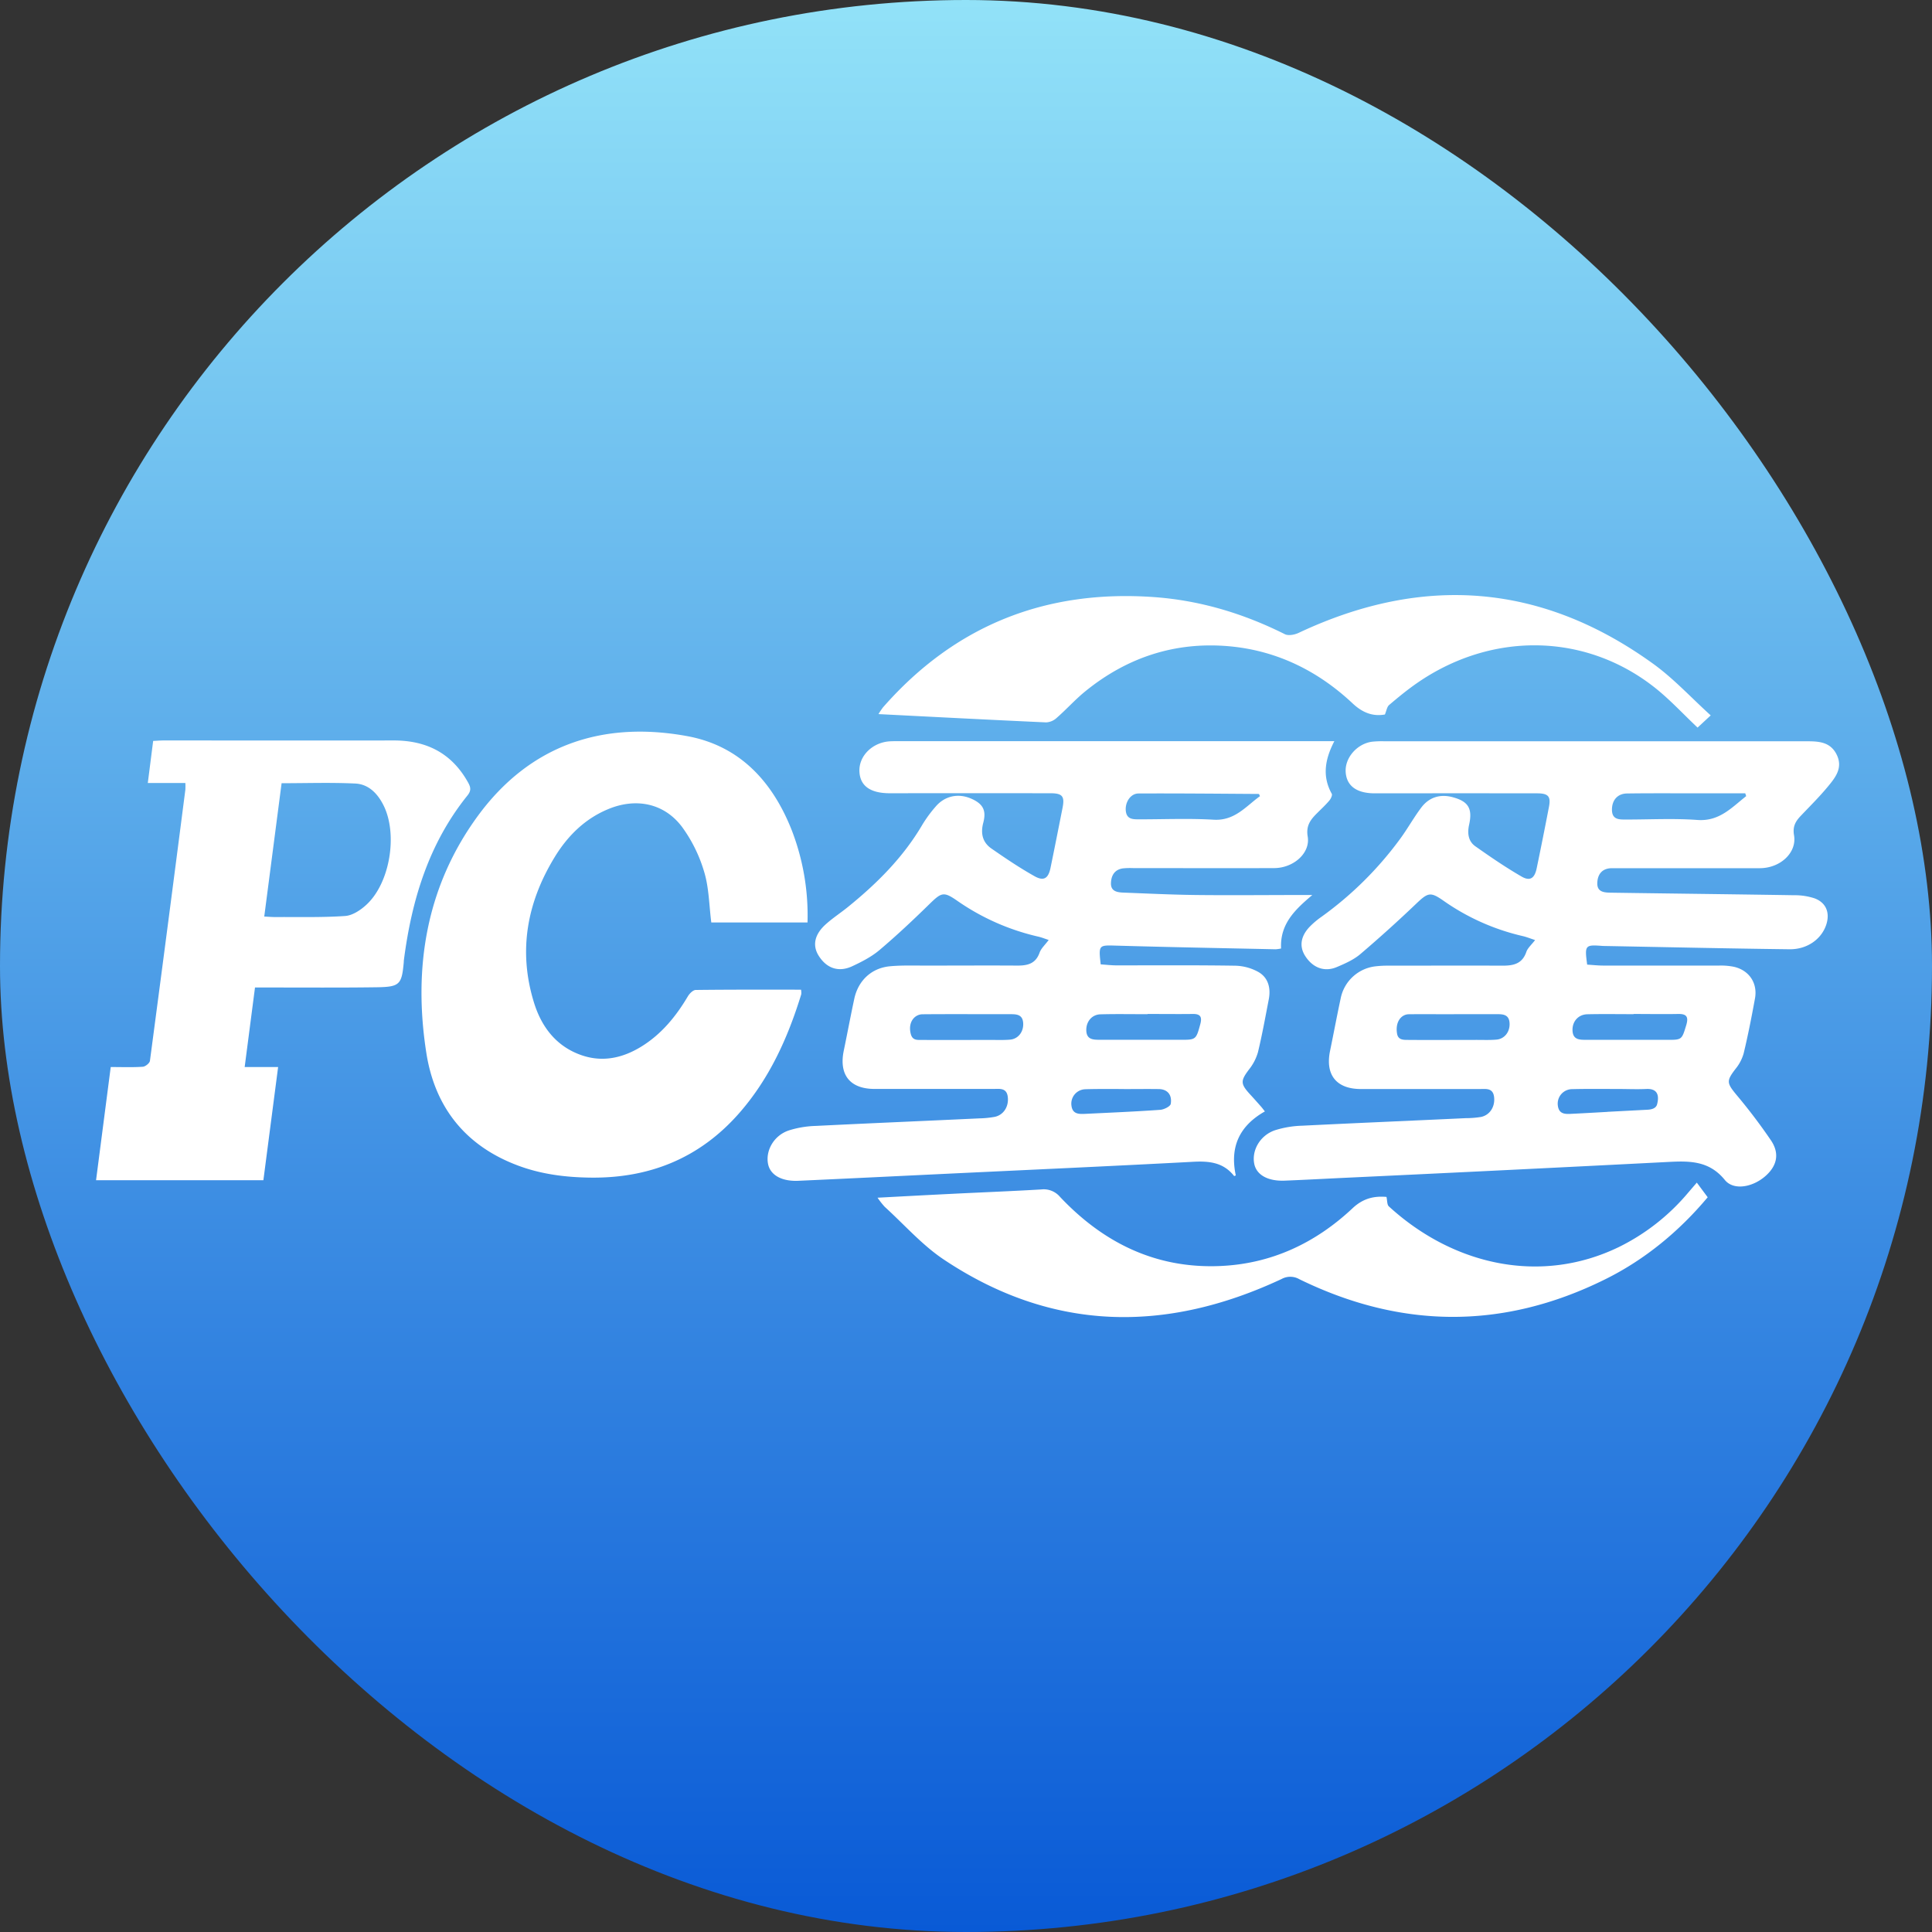 <svg id="图层_1" data-name="图层 1" xmlns="http://www.w3.org/2000/svg" xmlns:xlink="http://www.w3.org/1999/xlink" viewBox="0 0 1024 1024"><rect x="0" y="0" width="1024" height="1024" fill="#333333" stroke="none"/><defs><style>.cls-1{fill:none;}.cls-2{fill:url(#未命名的渐变_4);}.cls-3{clip-path:url(#clip-path);}.cls-4{fill:#fff;}</style><linearGradient id="未命名的渐变_4" x1="512" x2="512" y2="1024" gradientUnits="userSpaceOnUse"><stop offset="0" stop-color="#92e2f8"/><stop offset="1" stop-color="#095ad6"/></linearGradient><clipPath id="clip-path" transform="translate(0 -1)"><rect class="cls-1" x="51" y="316.05" width="924" height="383.74"/></clipPath></defs><title>10</title><rect class="cls-2" width="1024" height="1024" rx="512"/><g class="cls-3"><path class="cls-4" d="M852,590.29l21.19-1.11c1.84-.09,4.55-.55,5.12-2.94,1.15-4.42.4-8.35-5.71-8.06-5.07.24-10.15,0-15.23,0-8,0-16-.11-23.94.09a7.68,7.68,0,0,0-7.75,8.65c.59,5,4.39,4.57,7.86,4.4,6.16-.29,18.46-1,18.46-1m-81.37-51.81v.06c-8,0-16-.09-23.94,0-4,.06-7.25,4-6.23,10.24.57,3.53,3.54,3.34,5.9,3.36,12.15.1,24.3,0,36.45,0,3.44,0,6.9.14,10.33-.15,4.39-.37,7.29-4.26,6.95-8.9s-3.79-4.6-7.17-4.59H770.58m95.25,0c-8.16,0-16.32-.14-24.48.05-4.85.11-8.09,3.85-7.88,8.66.22,5,3.92,4.89,7.47,4.89,14.15,0,28.29,0,42.44,0,8.11.06,8,0,10.38-7.83,1.41-4.69-.16-6-4.54-5.87-7.79.14-15.59,0-23.39,0M925.52,423l-.5-1.53H896.21c-11.28,0-22.56-.08-33.84.09-5,.06-8,3.49-8,8.57,0,5.49,4,5.24,7.71,5.24,12.56,0,25.16-.68,37.64.23,11.58.83,18.11-6.59,25.75-12.6m-84.25,89.27c2.72.16,5.56.49,8.4.5,20.57,0,41.13,0,61.69,0a35.1,35.1,0,0,1,7.6.63c8.1,1.79,12.75,8.62,11.27,16.78-1.78,9.75-3.68,19.48-6,29.12a22.67,22.67,0,0,1-4.25,8.15c-5,6.5-4.77,7.56.57,14a298.7,298.7,0,0,1,18.17,24c4.7,7,3.18,13.61-3.15,19.06-6.77,5.82-16.72,7.57-21.33,1.89-8.31-10.25-18.71-10.12-30-9.54q-86.94,4.46-173.89,8.52c-9.82.48-19.63,1-29.45,1.39-9,.34-15-3.13-16.1-9.07-1.33-7.07,3.13-14.94,11-17.64a52.82,52.82,0,0,1,14.39-2.41c28.9-1.44,57.79-2.64,86.69-4A51.5,51.5,0,0,0,785,593c4.64-1,7.42-5.35,6.92-10.35-.52-5.27-4.49-4.42-7.82-4.44-20.93,0-41.86,0-62.78,0-13,0-19-7.48-16.35-20.28,1.89-9.17,3.61-18.38,5.57-27.53a21.29,21.29,0,0,1,18.81-17.26,52.85,52.85,0,0,1,6.54-.32c20.19,0,40.39-.09,60.59,0,5.74,0,10.35-1,12.5-7.26.72-2.12,2.74-3.79,4.65-6.31-2.39-.77-4.44-1.62-6.57-2.11A119.8,119.8,0,0,1,765,478.35c-6.85-4.78-8.16-4.29-14.35,1.6q-14.45,13.8-29.66,26.76c-3.54,3-8.07,5-12.38,6.82-6.62,2.84-12.86.43-16.88-5.92-3.15-5-2.37-10.41,2.48-15.46a43.94,43.94,0,0,1,6.27-5.28A186.49,186.49,0,0,0,742,445.75c4-5.4,7.28-11.41,11.36-16.79s9.9-7.22,16.55-5.44c8.31,2.21,10.65,6,8.76,14.54-1,4.51-.52,8.78,3.27,11.47,8,5.65,16.1,11.19,24.56,16.08,4.51,2.6,6.91.86,8-4.52q3.35-16.17,6.47-32.39c1.09-5.58-.32-7.21-6.28-7.22q-40.4-.06-80.79,0c-1.83,0-3.65,0-5.46,0-9.49-.06-14.8-4-15.21-11.42s6-14.83,13.92-15.93a49,49,0,0,1,6.53-.24q111.64,0,223.28,0c6.52,0,13,.05,16.48,7,3.58,7.19-.8,12.41-4.88,17.32-4.43,5.33-9.39,10.23-14.18,15.27-2.74,2.88-4.31,5.66-3.51,10.22,1.6,9.2-7.23,17.43-18.12,17.46-24.57.06-49.14,0-73.7,0-1.64,0-3.28,0-4.91,0-5,.13-7.33,3.18-7.54,7.71-.23,5.06,3.8,5.21,7.28,5.27,32.38.47,64.76.83,97.14,1.35a33.45,33.45,0,0,1,10.66,1.62c6.32,2.3,8.43,7.88,6.14,14.37-2.62,7.41-10.07,12.76-19.37,12.65-32.74-.4-65.47-1.13-98.21-1.74-.18,0-.36,0-.55,0-9.63-.76-9.85-.52-8.46,9.87" transform="translate(0 -1)"/><path class="cls-4" d="M595.72,578.22s-13.8-.15-20.67.11a7.62,7.62,0,0,0-7.16,8.65c.56,4.62,4,4.54,7.38,4.38,13.22-.64,26.45-1.2,39.66-2.13,2-.14,5.36-1.79,5.59-3.17.8-4.89-1.86-7.76-6.3-7.83-6.17-.09-12.34,0-18.5,0m-82.88-39.73s-16,0-23.93.08c-4.05.06-7.72,4-6.23,10.24.89,3.76,3.55,3.34,5.9,3.36,12.15.1,24.3,0,36.45,0,3.43,0,6.9.14,10.33-.15,4.37-.37,7.29-4.26,6.94-8.9s-3.78-4.6-7.15-4.59c-7.44,0-14.87,0-22.31,0m95.4,0v0c-8.34,0-16.69-.16-25,.07-4.51.12-7.59,3.86-7.48,8.49.12,5,3.73,5,7.34,5,14.15,0,28.29,0,42.44,0,8.32.06,8.41-.07,10.63-8.23,1.05-3.89.1-5.51-4-5.45-8,.1-15.95,0-23.93,0m59.58-115.44c-.43-.86-.51-1.17-.59-1.17-21.26-.13-42.54-.35-63.8-.25-4.21,0-7.17,4.62-6.74,9.14.45,4.73,4,4.55,7.3,4.56,13.09,0,26.22-.57,39.28.2,11.19.65,17.06-7.09,24.55-12.48m2.63,167.07C656.82,597.75,651.77,609,655,624c-.33.11-.83.39-.9.3-5.76-7.34-13.45-8-22.06-7.51-43.79,2.33-87.61,4.29-131.41,6.38-25.8,1.23-51.61,2.51-77.43,3.67-9,.41-15-3.1-16.13-9-1.35-7.07,3.11-15,10.94-17.66a52.46,52.46,0,0,1,14.4-2.42c28.89-1.44,57.8-2.64,86.7-4a51.5,51.5,0,0,0,8.14-.81c4.64-1,7.42-5.35,6.92-10.35-.52-5.28-4.48-4.42-7.83-4.44-20.94,0-41.86,0-62.79,0-13,0-19-7.46-16.33-20.31,1.9-9.17,3.61-18.37,5.58-27.53,2.08-9.62,9.12-16.24,18.84-17.17,6.32-.59,12.73-.36,19.08-.37,16.21,0,32.4-.1,48.6,0,5.35,0,9.59-1,11.67-6.82.8-2.29,2.89-4.12,4.84-6.76-2-.65-3.74-1.36-5.53-1.77a123,123,0,0,1-42.71-18.84c-7.46-5.19-8.46-4.77-15.16,1.78-8.49,8.3-17.15,16.45-26.2,24.11-4.25,3.6-9.41,6.26-14.5,8.63-7.27,3.4-13.65,1.12-17.85-5.61-3.36-5.39-2.2-11.22,3.77-16.59,3.66-3.3,7.82-6,11.66-9.1,15.42-12.48,29.36-26.32,39.55-43.69a69,69,0,0,1,7.15-9.72c4.88-5.66,12.07-7.08,18.87-4.05,6.12,2.72,8,6.16,6.28,12.7-1.51,5.67-.4,10.42,4.3,13.68,7.45,5.17,15,10.27,22.91,14.7,4.91,2.75,7.29,1.12,8.44-4.51,2.18-10.6,4.28-21.22,6.38-31.85,1.18-6-.13-7.62-6.34-7.63q-42.6-.06-85.19,0c-10.42,0-15.84-3.91-16.15-11.58-.34-8.27,7-15.47,16.27-15.95,1.81-.1,3.63-.07,5.45-.07h230c-5,9.61-6.52,18.62-1.37,27.88.41.76-.51,2.69-1.32,3.63-2,2.36-4.31,4.48-6.5,6.68-3.42,3.41-5.92,6.57-4.93,12.39,1.46,8.72-7.49,16.66-17.78,16.69-24.94.09-49.87,0-74.8,0a38,38,0,0,0-5.45.16c-4.37.66-6.14,3.83-6.25,7.82-.12,4.27,3.19,4.86,6.43,5,12.91.49,25.82,1.13,38.74,1.28,18.74.21,37.49,0,56.24,0h5.32c-9,7.62-17.22,15.21-16.56,28.35a19.51,19.51,0,0,1-2.89.42c-28.19-.61-56.38-1.13-84.57-1.94-9.17-.26-9.32-.43-8.14,9.94,2.7.17,5.52.52,8.35.53,20.94,0,41.87-.15,62.79.17A26.44,26.44,0,0,1,667,516.19c5.21,3,6.63,8.53,5.48,14.47-1.81,9.37-3.5,18.78-5.74,28.05a26.26,26.26,0,0,1-4.72,9.11c-4.52,6-4.62,7.57.5,13.17,2,2.16,3.93,4.35,5.87,6.54.6.68,1.14,1.43,2.09,2.62M428,489.93H377c-1.17-9.13-1.21-18.32-3.75-26.74a77.22,77.22,0,0,0-11.73-23.87c-9.49-12.66-24.49-15.63-39.3-9.41C310,435,300.91,444,294.07,455.15c-14.72,24-19.49,49.72-11.12,77,4,13.18,12,23.63,25.51,28.21,11.05,3.74,21.56,1.4,31.34-4.58,10.69-6.55,18.41-15.95,24.76-26.67.89-1.5,2.76-3.4,4.2-3.41,18.53-.23,37.07-.15,55.8-.15a8.52,8.52,0,0,1,.12,2.43c-7.06,23-16.83,44.64-32.8,62.9-21,24-47.65,34.68-79,34.28-13-.16-25.77-1.74-38-6.27-27.8-10.26-44.33-30.65-48.9-59.74-7.1-45.28-.05-88.39,27.32-125.74,27.56-37.58,66.14-50.48,111-42.23,27.88,5.13,45.35,24.22,55.52,50.31A125.32,125.32,0,0,1,428,489.93" transform="translate(0 -1)"/><path class="cls-4" d="M149.25,416.14l-9.19,70.65c2.35.11,4.13.28,5.91.27,12.35-.08,24.73.28,37-.57,3.91-.28,8.2-3.14,11.27-6,12.52-11.57,16.68-37.44,9-52.72-3.16-6.28-7.94-11.14-14.92-11.48-12.85-.61-25.72-.17-39.08-.17M135.16,524.36l-5.48,42.19h17.73l-7.81,60H50.91l7.78-60c6.12,0,11.58.22,17-.15,1.37-.09,3.62-1.9,3.78-3.14Q89,491.41,98.25,419.52a35,35,0,0,0,0-3.51H78.34l2.84-22.3c2.06-.1,3.83-.25,5.62-.25,40.57,0,81.14.07,121.71,0,17.5-.06,31,6.71,39.67,22.43,1.37,2.49,1.59,4.24-.43,6.75-20.56,25.52-29.64,55.62-33.73,87.65,0,.18,0,.37,0,.55-1.07,12-2.1,13.25-14.38,13.43-19.28.27-38.57.11-57.85.13h-6.59m599.67,111c.43,1.9.26,4.08,1.24,5,34.21,31.34,80.5,41.56,121.77,21.63a113.08,113.08,0,0,0,36.84-28.84l4.62-5.38,5.77,7.76c-14.79,17.66-33,33-54.71,43.67C796.5,705.84,742.5,705.33,688.67,679a9.61,9.61,0,0,0-9.46-.07c-61.39,28.71-121.42,28-178.86-10.27-11.55-7.68-21-18.54-31.41-28a42.21,42.21,0,0,1-3.82-4.85c13.7-.73,26.52-1.42,39.34-2.05,15.81-.79,31.62-1.4,47.43-2.33a11.32,11.32,0,0,1,9.94,3.94c23.08,24.48,51,38.13,85,36.64,27.1-1.19,50.41-12.16,70.06-30.62,5.74-5.39,11.59-6.53,18-6M906.75,380.14l-7,6.5c-7.59-7.14-14.78-15-23-21.45-36.84-28.87-86.34-29.51-125.91-2-5.09,3.54-9.89,7.49-14.61,11.51-1.1.95-1.35,2.94-2.2,5-6.09,1.07-11.54-.65-17.09-5.86-18.45-17.33-40.35-28.09-65.61-30.32-28.4-2.49-53.84,5.82-76.05,23.85-5.37,4.35-10,9.57-15.25,14.15a8.86,8.86,0,0,1-5.54,2.36c-29.42-1.33-58.83-2.87-88.88-4.39a37.27,37.27,0,0,1,2.42-3.6c38.25-43.6,86.41-62.49,143.6-58.42,24.41,1.75,47.44,8.69,69.36,19.66,1.89.94,5.18.31,7.3-.69,65.82-31,128.69-26.42,188,16.43,10.82,7.82,20.05,17.9,30.45,27.32" transform="translate(0 -1)"/></g></svg>